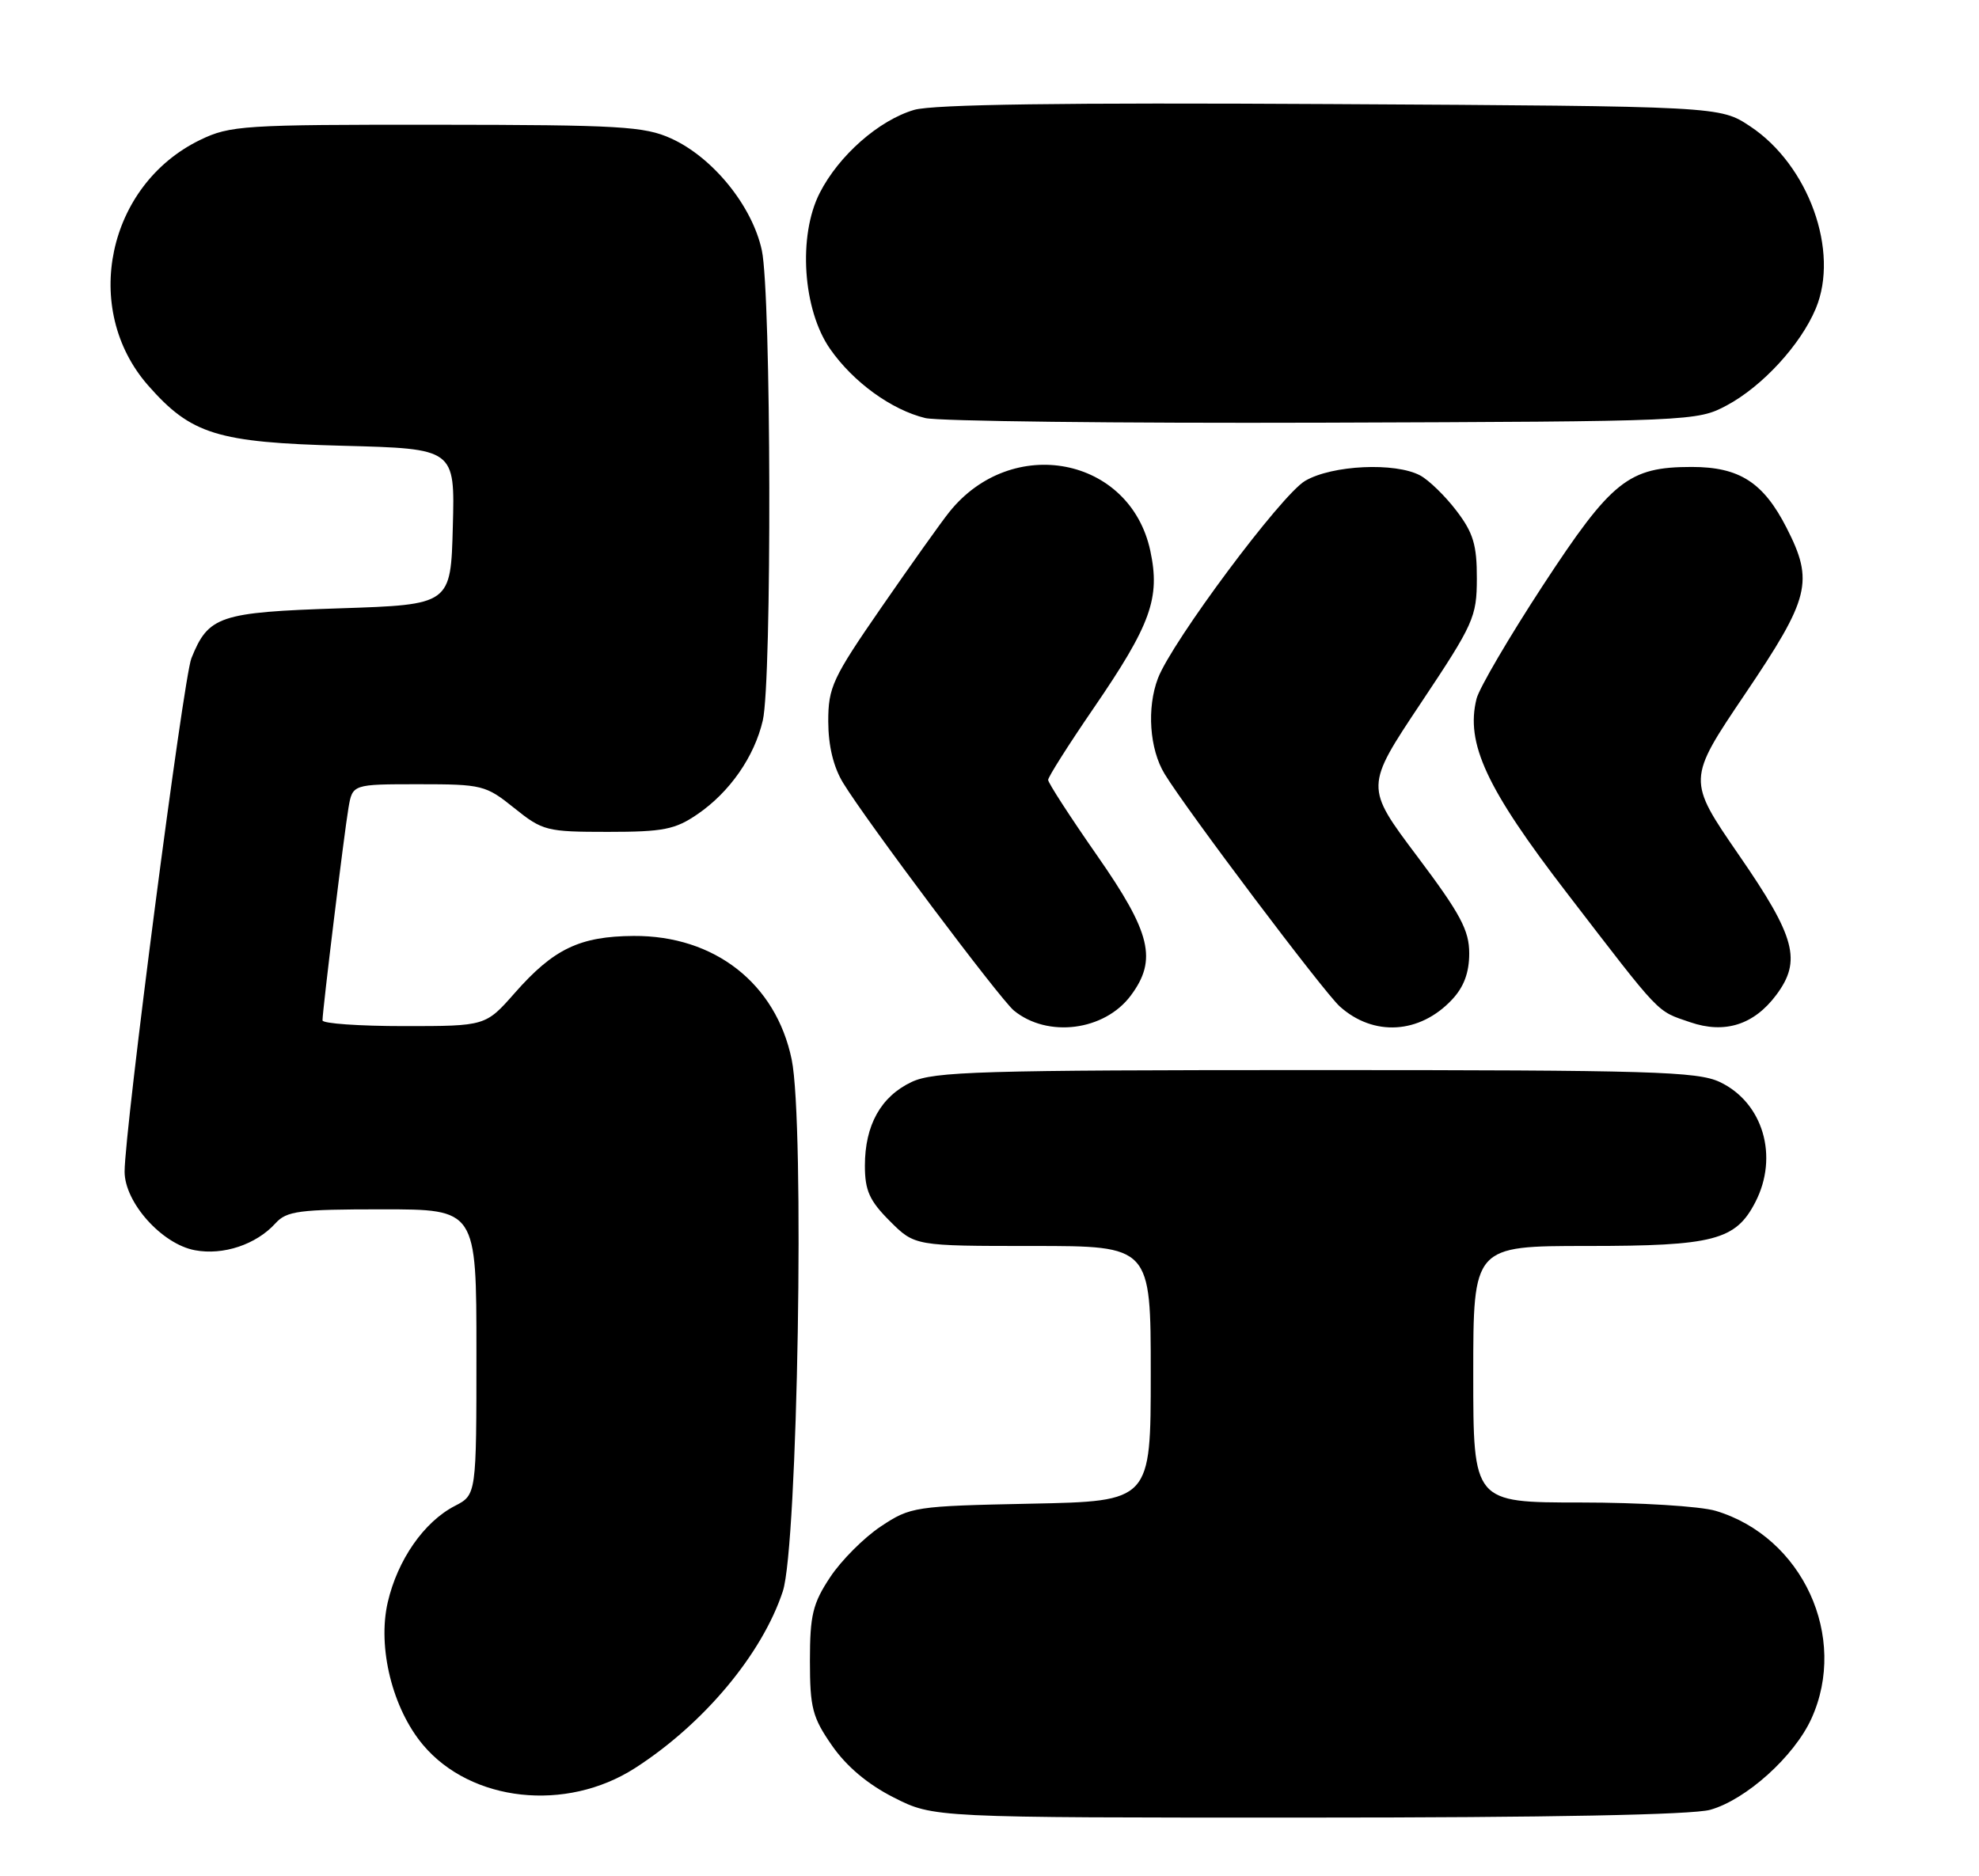 <?xml version="1.0" encoding="UTF-8" standalone="no"?>
<!DOCTYPE svg PUBLIC "-//W3C//DTD SVG 1.1//EN" "http://www.w3.org/Graphics/SVG/1.1/DTD/svg11.dtd" >
<svg xmlns="http://www.w3.org/2000/svg" xmlns:xlink="http://www.w3.org/1999/xlink" version="1.1" viewBox="0 0 270 256">
 <g >
 <path fill="currentColor"
d=" M 233.32 246.93 C 238.20 245.57 244.79 239.64 247.13 234.50 C 252.21 223.35 245.93 209.69 234.08 206.14 C 231.98 205.51 223.71 205.00 215.63 205.00 C 201.00 205.00 201.00 205.00 201.00 187.50 C 201.00 170.00 201.00 170.00 216.55 170.00 C 233.79 170.00 236.80 169.22 239.48 164.03 C 242.71 157.79 240.54 150.43 234.64 147.63 C 231.59 146.19 225.28 146.00 179.50 146.00 C 133.72 146.00 127.41 146.19 124.36 147.63 C 120.17 149.62 118.00 153.52 118.00 159.05 C 118.00 162.44 118.63 163.83 121.40 166.60 C 124.80 170.00 124.80 170.00 140.90 170.00 C 157.00 170.00 157.00 170.00 157.00 187.41 C 157.00 204.83 157.00 204.83 140.67 205.16 C 124.79 205.49 124.23 205.57 120.18 208.26 C 117.89 209.78 114.78 212.89 113.26 215.19 C 110.89 218.77 110.50 220.36 110.50 226.59 C 110.50 233.01 110.84 234.32 113.51 238.16 C 115.48 241.00 118.38 243.45 121.94 245.25 C 127.36 248.00 127.36 248.00 178.43 247.99 C 211.35 247.99 230.86 247.61 233.32 246.93 Z  M 86.63 241.24 C 96.00 235.22 103.97 225.70 106.80 217.12 C 108.84 210.95 109.80 153.19 108.01 144.55 C 105.86 134.18 97.48 127.63 86.45 127.70 C 79.09 127.75 75.53 129.46 70.24 135.47 C 66.25 140.00 66.25 140.00 55.12 140.00 C 49.01 140.00 44.00 139.65 44.00 139.22 C 44.00 137.86 46.96 113.65 47.54 110.25 C 48.09 107.00 48.09 107.00 57.10 107.00 C 65.78 107.00 66.27 107.12 70.16 110.25 C 74.03 113.36 74.58 113.50 82.93 113.50 C 90.50 113.50 92.11 113.18 95.16 111.09 C 99.56 108.08 102.92 103.25 104.07 98.30 C 105.33 92.88 105.22 40.13 103.94 34.16 C 102.64 28.11 97.27 21.48 91.56 18.89 C 87.93 17.24 84.54 17.04 59.57 17.02 C 33.25 17.00 31.38 17.12 27.31 19.09 C 14.63 25.23 11.04 42.14 20.21 52.59 C 26.08 59.27 29.62 60.37 46.78 60.82 C 62.07 61.22 62.07 61.22 61.78 71.86 C 61.50 82.50 61.50 82.50 46.35 83.00 C 29.91 83.54 28.43 84.04 26.11 89.82 C 25.02 92.53 17.00 154.20 17.00 159.86 C 17.00 164.06 22.08 169.74 26.59 170.58 C 30.46 171.31 34.96 169.80 37.58 166.91 C 39.11 165.22 40.78 165.00 52.15 165.00 C 65.00 165.00 65.00 165.00 65.00 184.47 C 65.00 203.95 65.00 203.95 62.05 205.47 C 57.84 207.65 54.24 212.83 52.90 218.62 C 51.48 224.78 53.54 233.11 57.72 238.08 C 64.27 245.86 77.22 247.28 86.63 241.24 Z  M 154.27 135.84 C 157.92 130.95 157.04 127.28 149.69 116.74 C 146.01 111.46 143.00 106.81 143.00 106.41 C 143.00 106.01 145.78 101.62 149.18 96.66 C 157.03 85.20 158.32 81.61 156.94 75.15 C 154.18 62.30 138.03 59.20 129.50 69.88 C 128.40 71.25 124.24 77.10 120.25 82.87 C 113.58 92.52 113.00 93.77 113.00 98.43 C 113.01 101.75 113.70 104.64 115.03 106.82 C 118.19 112.01 136.45 136.34 138.33 137.88 C 142.93 141.64 150.68 140.65 154.27 135.84 Z  M 198.10 136.39 C 199.72 134.67 200.45 132.70 200.45 130.08 C 200.45 126.92 199.25 124.68 193.34 116.82 C 186.23 107.36 186.23 107.36 193.85 95.93 C 201.06 85.12 201.48 84.20 201.49 78.92 C 201.50 74.35 201.00 72.69 198.71 69.69 C 197.17 67.67 194.95 65.51 193.76 64.87 C 190.35 63.05 181.74 63.45 178.06 65.61 C 174.82 67.50 159.89 87.54 157.98 92.55 C 156.44 96.60 156.83 102.21 158.89 105.59 C 161.90 110.53 180.58 135.32 182.78 137.31 C 187.39 141.46 193.70 141.08 198.10 136.39 Z  M 242.34 135.75 C 245.83 131.07 244.98 127.87 237.25 116.67 C 230.18 106.40 230.18 106.40 238.09 94.68 C 246.94 81.57 247.49 79.35 243.75 72.02 C 240.58 65.81 237.31 63.71 230.80 63.71 C 222.18 63.71 219.88 65.55 210.48 79.91 C 205.88 86.95 201.82 93.88 201.45 95.33 C 199.93 101.41 202.78 107.55 213.76 121.82 C 226.80 138.78 225.93 137.87 230.59 139.47 C 235.31 141.09 239.29 139.83 242.34 135.75 Z  M 235.59 55.31 C 240.45 52.71 245.67 47.03 247.73 42.10 C 251.00 34.29 246.75 22.51 238.77 17.23 C 234.65 14.50 234.65 14.50 181.57 14.20 C 145.11 13.99 127.32 14.24 124.73 14.99 C 119.92 16.40 114.45 21.20 111.84 26.32 C 108.85 32.17 109.52 42.27 113.26 47.62 C 116.41 52.14 121.63 55.92 126.24 57.04 C 128.04 57.47 152.45 57.76 180.50 57.67 C 230.91 57.50 231.55 57.47 235.59 55.31 Z "/>
</g>
</svg>